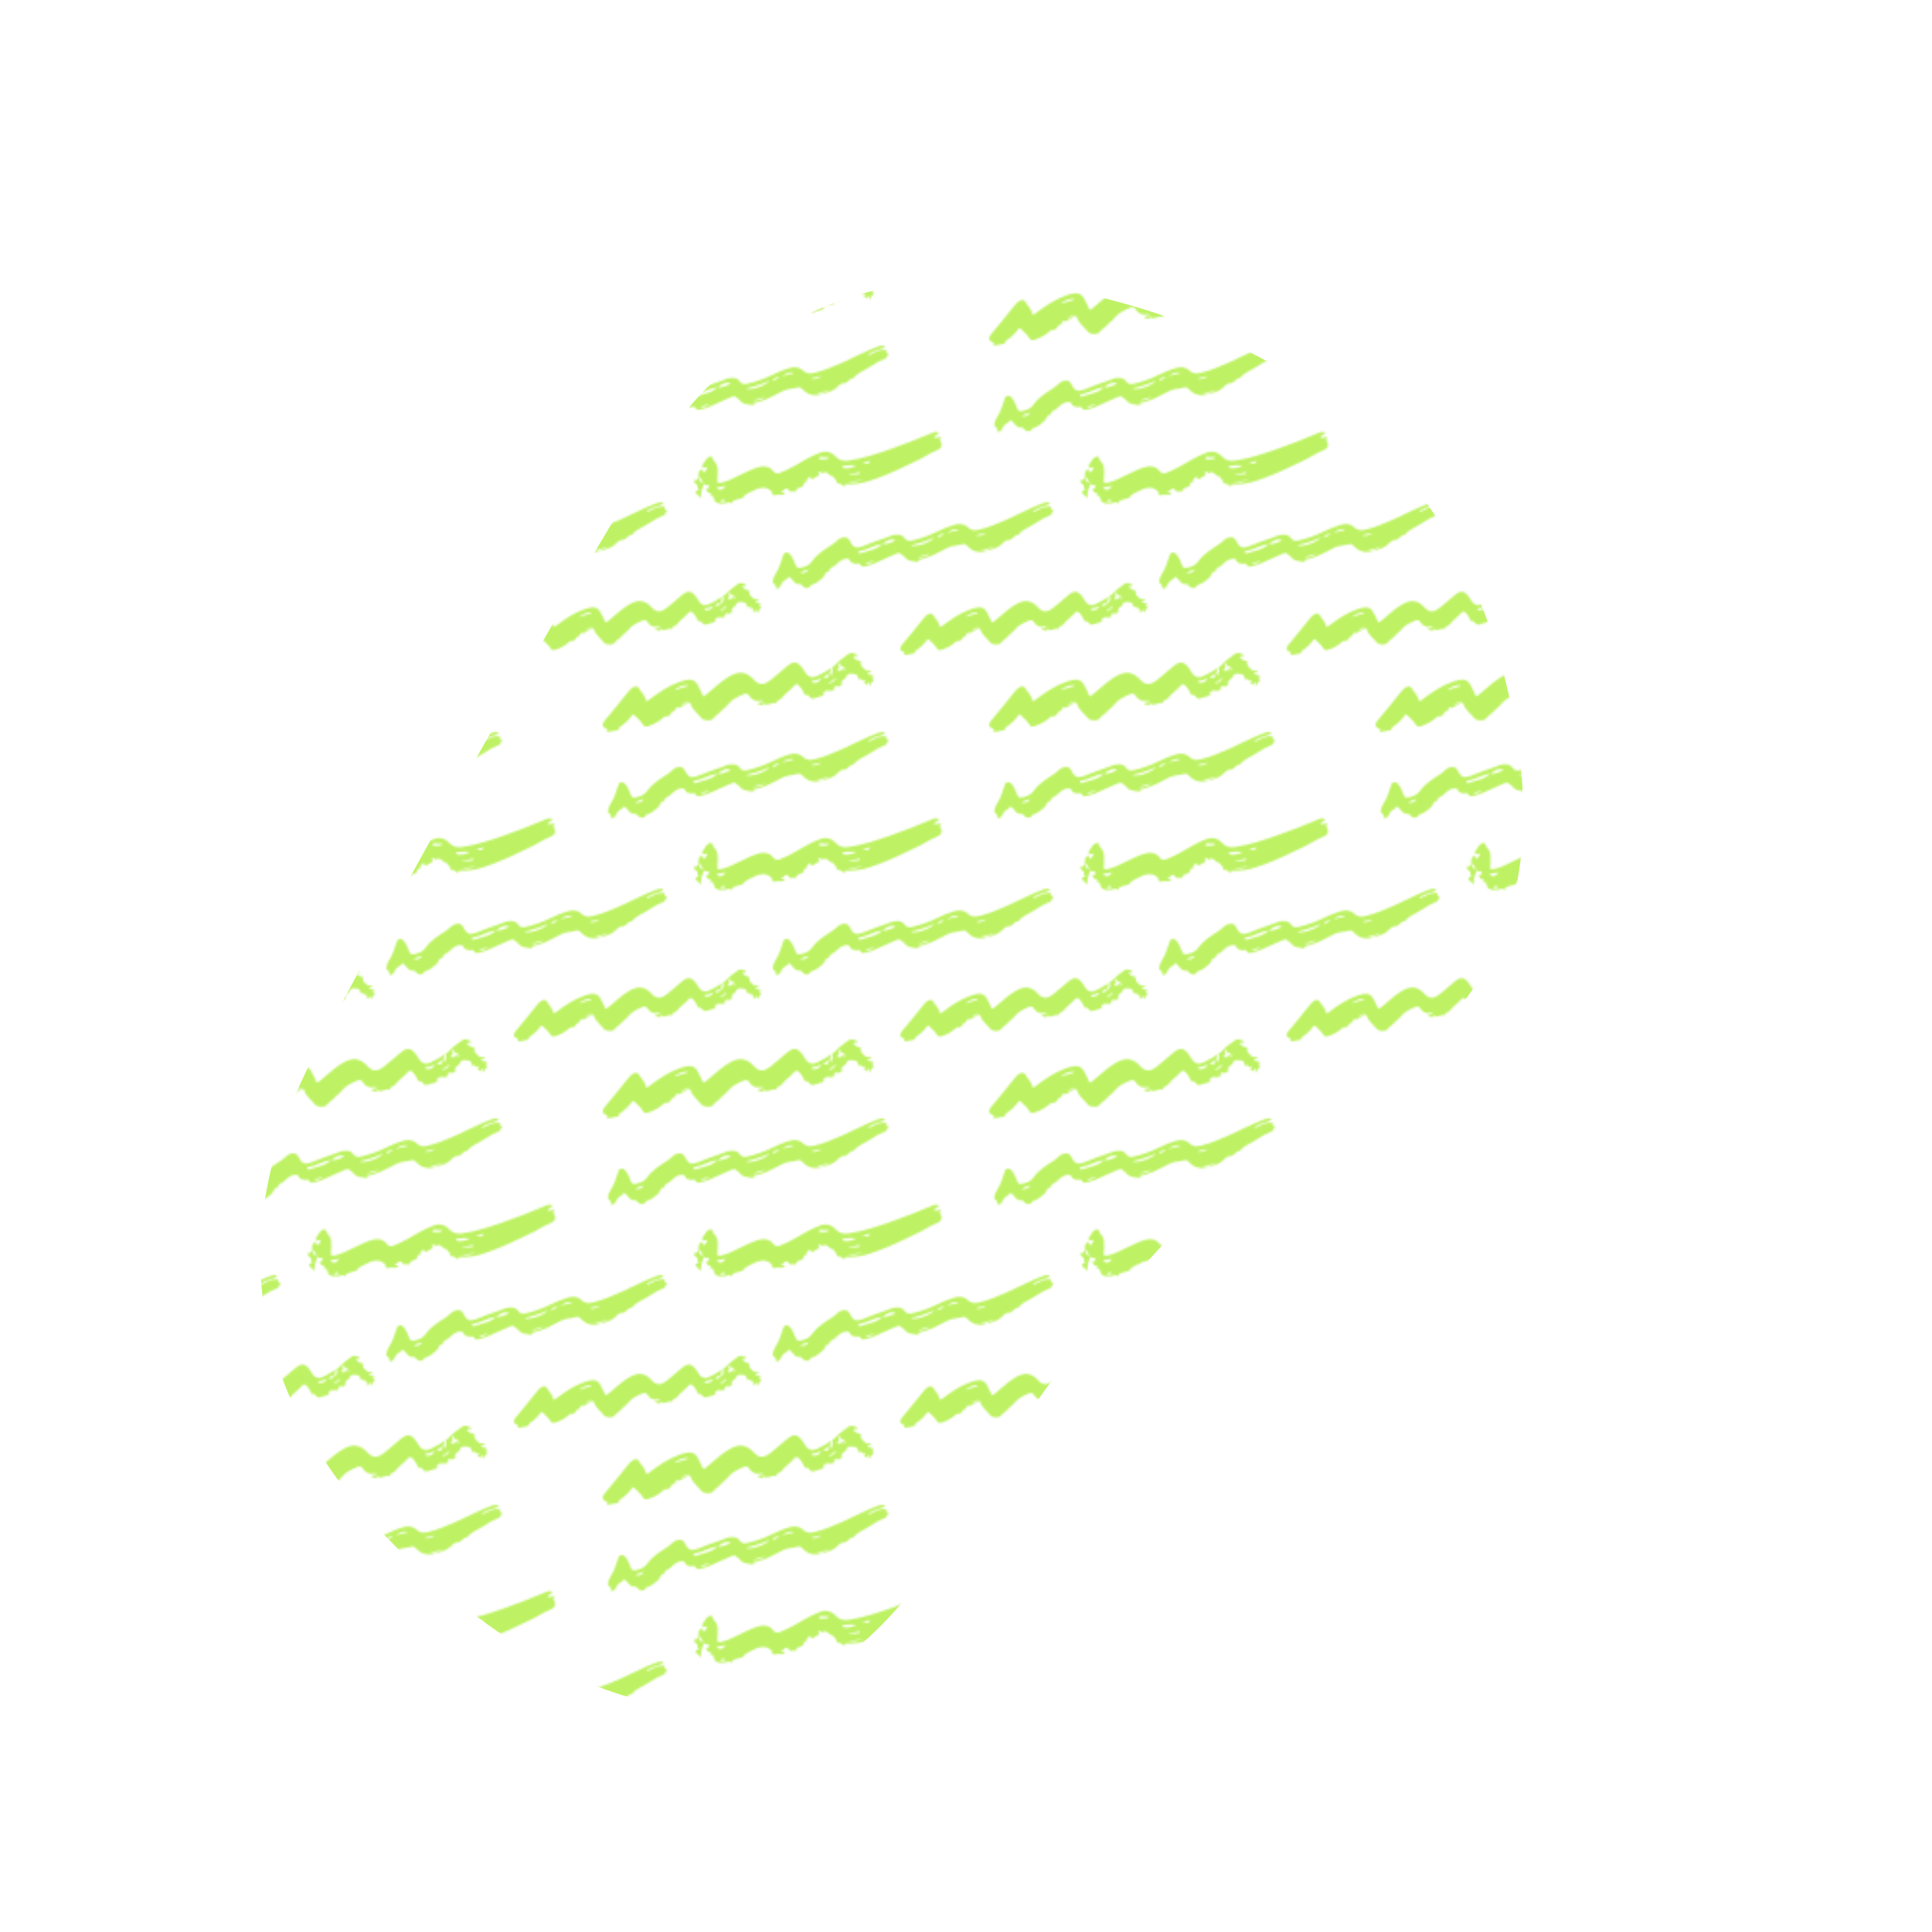   <svg    width="1000"    height="1000"    viewBox="0 0 1000 1000"    xmlns="http://www.w3.org/2000/svg"  >    <defs>                                    <pattern        id="pattern4"        patternUnits="userSpaceOnUse"        width="200"        height="200"        viewBox="0 0 100 100"        fill="#bef264"      >      <svg width="100" height="100" viewBox="0 0 100 100" fill="none" xmlns="http://www.w3.org/2000/svg"><g clip-path="url(#clip-scribble-wave)"><path fill-rule="evenodd" clip-rule="evenodd" d="M-23.856 82.667C-23.125 82.256 -22.394 81.845 -21.663 81.434C-22.54 81.569 -23.251 82.005 -23.856 82.667ZM16.282 75.431C15.708 75.898 15.258 76.264 14.807 76.629C14.735 76.689 14.437 76.494 14.598 76.802C14.639 76.88 14.88 76.953 14.895 76.932C15.268 76.414 16.168 76.428 16.282 75.431ZM13.137 75.545C13.732 75.311 14.665 75.73 14.394 74.485C13.922 74.738 13.356 74.809 13.137 75.545ZM12.601 75.552C11.8 75.764 11.225 76.118 10.557 76.14C10.356 76.146 10.06 76.186 10.103 76.458C10.137 76.676 10.409 76.688 10.631 76.702C11.462 76.759 12.057 76.391 12.601 75.552ZM-22.016 77.552C-22.042 77.473 -22.067 77.394 -22.092 77.315C-23.398 77.291 -24.528 77.814 -25.563 78.634C-24.381 78.273 -23.199 77.913 -22.016 77.552ZM18.442 73.748C18.762 73.276 18.912 72.998 18.32 72.632C18.008 72.439 17.395 72.393 17.411 71.763C17.414 71.656 17.196 71.731 17.105 71.802C17.035 71.856 16.827 71.843 16.965 72.037C17.415 72.673 17.066 73.103 16.526 73.517C16.968 73.411 17.36 73.974 17.795 73.423C17.912 73.275 17.691 72.824 18.102 72.963C18.4 73.064 18.471 73.361 18.442 73.748ZM15.161 74.94C15.093 74.16 15.898 73.713 15.341 72.98C15.114 72.68 15.676 72.555 15.867 72.352C16.988 71.161 18.263 70.133 19.603 69.216C20.17 68.829 20.953 69.023 21.605 69.32C21.757 69.39 21.933 69.538 21.849 69.761C21.741 70.052 21.544 69.8 21.389 69.813C21.175 69.831 20.956 69.823 20.773 70.056C21.261 70.471 21.669 70.961 22.409 71.001C22.931 71.029 22.782 71.623 22.799 71.872C22.837 72.466 23.236 72.651 23.578 72.981C23.907 73.298 24.055 73.723 24.674 73.493C24.905 73.406 25.332 73.565 25.482 73.939C25.172 74.237 24.913 73.929 24.635 73.85C24.472 74.665 25.084 74.591 25.511 74.722C25.731 74.789 26.038 74.746 26.074 75.086C26.113 75.463 25.649 75.244 25.546 75.549C26.216 75.731 26.451 76.121 25.718 76.464C25.218 76.698 25.648 77.269 25.124 77.418C25.143 77.085 24.928 76.817 24.766 76.513C24.317 76.719 24.786 77.045 24.666 77.299C24.196 77.331 24.072 76.656 23.516 76.931C23.657 76.537 24.592 76.148 23.443 76.128C23.069 76.121 22.858 75.408 22.312 75.854C22.171 75.968 22.131 75.645 22.128 75.551C22.103 74.796 21.513 74.414 20.979 74.422C20.334 74.432 19.411 74.05 19.064 75.118C18.979 75.38 18.676 75.584 18.446 75.784C18.102 76.082 17.66 76.22 17.838 76.908C17.925 77.244 17.527 77.831 16.859 77.645C16.201 77.462 15.793 77.711 15.833 78.402C15.858 78.832 15.667 78.608 15.481 78.692C14.76 79.017 13.844 78.301 13.237 79.2C12.938 79.642 12.716 79.852 13.499 79.889C12.558 80.17 11.611 80.431 10.678 80.738C10.084 80.934 9.702 80.66 9.382 80.238C9.226 80.032 9.218 79.796 8.799 79.881C8.389 79.965 8.047 79.546 7.941 79.179C7.752 78.522 7.278 78.093 6.903 77.577C6.459 76.962 5.914 77 5.524 77.48C4.561 78.67 3.194 79.443 2.301 80.685C1.929 81.202 0.976 81.089 0.961 81.962C0.724 81.947 0.479 81.882 0.255 81.926C-0.255 82.027 -0.756 82.172 -1.255 82.318C-1.71 82.451 -2.072 82.452 -2.123 81.722C-2.24 82.591 -2.661 82.596 -3.262 82.389C-3.48 82.314 -3.828 82.398 -3.811 82.103C-3.802 81.958 -3.536 81.583 -3.188 81.748C-2.917 81.877 -2.666 81.936 -2.679 81.552C-2.694 81.125 -3.097 81.348 -3.256 81.372C-4.549 81.568 -5.488 81.122 -6.15 79.986C-6.426 79.511 -6.974 79.433 -7.43 79.622C-8.935 80.244 -10.526 80.953 -11.481 82.206C-12.107 83.027 -12.948 83.495 -13.576 84.241C-14.125 84.892 -14.953 85.236 -15.467 86C-15.915 86.665 -17.925 86.579 -18.451 85.882C-19.396 84.63 -20.823 83.74 -21.301 82.134C-21.433 81.692 -21.728 81.782 -22.027 81.955C-22.558 82.263 -23.085 82.578 -23.62 82.88C-23.896 83.037 -24.114 83.305 -24.528 83.103C-24.946 82.9 -25.085 83.362 -25.282 83.6C-25.387 83.728 -25.28 84.104 -25.437 84.083C-26.347 83.959 -26.29 84.933 -26.812 85.238C-27.157 85.439 -27.14 85.438 -27.741 85.4C-27.917 85.39 -28.128 85.567 -28.285 85.701C-29.477 86.73 -30.787 87.504 -32.325 87.949C-32.992 88.142 -33.37 87.968 -33.629 87.494C-34.155 86.536 -35.054 85.946 -35.756 85.165C-36 84.893 -36.191 84.811 -36.458 85.18C-37.327 86.375 -38.38 87.38 -39.635 88.178C-39.897 88.344 -39.796 88.884 -40.156 88.971C-40.968 89.166 -41.795 89.304 -42.621 89.429C-42.835 89.462 -42.946 89.292 -42.837 89.059C-42.721 88.812 -42.787 88.657 -43.061 88.577C-44.07 88.284 -44.296 87.459 -43.591 86.596C-42.567 85.341 -41.521 84.103 -40.495 82.85C-39.471 81.6 -38.45 80.347 -37.45 79.078C-37.103 78.638 -36.739 78.214 -36.267 77.926C-35.734 77.603 -34.987 77.477 -34.692 78.038C-34.161 79.05 -33.162 79.771 -32.917 80.938C-32.765 81.667 -32.468 81.436 -32.069 81.134C-29.587 79.259 -27.044 77.484 -24.067 76.454C-24.009 76.434 -23.953 76.406 -23.895 76.387C-20.366 75.257 -19.939 76.069 -18.565 78.955C-17.894 80.364 -18.26 80.553 -16.756 79.357C-15.216 78.133 -13.829 76.718 -12.167 75.647C-10.823 74.781 -9.484 73.893 -7.743 74.16C-6.463 74.357 -5.57 75.178 -4.762 76.049C-3.423 77.492 -2.088 77.169 -0.69 76.087C0.828 74.912 2.24 73.6 3.724 72.379C5.449 70.957 6.474 71.153 7.845 73.131C8.141 73.559 8.367 74.042 8.696 74.442C9.471 75.384 10.421 75.502 11.485 74.927C12.489 74.384 13.552 73.952 14.483 73.274C14.624 73.171 14.777 72.853 15.002 73.153C15.153 73.354 15.016 73.566 14.908 73.752C14.615 74.259 14.612 74.257 15.161 74.94Z" fill="#bef264"/><path fill-rule="evenodd" clip-rule="evenodd" d="M10.178 97.872C10.192 97.961 10.207 98.049 10.222 98.137C11.074 98.145 11.866 97.923 12.569 97.364C11.772 97.534 10.975 97.703 10.178 97.872ZM-16.35 104.607C-17.198 104.726 -18.047 104.905 -18.791 105.414C-17.909 105.394 -17.103 105.124 -16.35 104.607ZM-5.141 103.634C-4.153 103.804 -2.801 103.381 -2.001 102.748C-3.077 103.052 -4.109 103.343 -5.141 103.634ZM-0.003 98.664C0.535 98.228 1.332 98.129 1.724 97.473C1.118 97.823 0.131 97.595 -0.003 98.664ZM-35.587 107.692C-34.583 107.822 -33.92 107.703 -33.395 106.798C-34.177 107.105 -34.86 107.138 -35.587 107.692ZM5.442 96.607C4.861 96.054 3.189 96.528 2.565 97.43C3.43 96.88 4.457 96.903 5.442 96.607ZM-0.845 98.52C-2.782 99.41 -4.77 100.088 -6.921 100.534C-5.85 101.194 -1.76 99.816 -0.845 98.52ZM-14.208 100.298C-16.328 100.327 -18.048 101.756 -20.112 101.989C-20.331 102.014 -20.568 102.192 -20.503 102.418C-20.421 102.702 -20.117 102.673 -19.878 102.609C-18.866 102.339 -17.88 101.939 -16.877 101.699C-15.823 101.447 -15.075 100.813 -14.229 100.276C-13.032 100.317 -12.005 99.774 -10.894 99.375C-11.651 98.694 -13.163 99.146 -14.208 100.298ZM12.457 102.057C10.626 102.582 9.044 102.197 7.737 100.779C7.412 100.427 6.998 100.114 6.522 100.268C5.285 100.667 3.957 100.562 2.735 101.132C0.858 102.009 -0.896 103.154 -2.892 103.775C-3.648 104.01 -4.408 104.229 -5.181 104.459C-5.254 104.853 -4.776 104.57 -4.704 104.815C-4.796 104.851 -4.889 104.924 -4.964 104.909C-6.233 104.651 -7.682 104.771 -8.555 103.587C-8.883 103.142 -9.399 103.031 -9.73 102.613C-9.846 102.466 -10.498 102.644 -10.851 102.797C-12.838 103.663 -14.796 104.593 -16.791 105.441C-17.484 105.735 -18.248 105.87 -18.987 106.047C-19.302 106.122 -19.564 106.139 -19.847 105.773C-20.063 105.494 -20.488 104.9 -21.04 105.486C-21.432 105.024 -22.226 105.48 -22.561 104.696C-22.941 103.807 -23.652 103.954 -24.526 104.265C-25.734 104.695 -26.299 105.896 -27.452 106.31C-27.689 106.395 -27.825 106.613 -27.921 106.853C-27.989 107.022 -28.09 107.301 -28.196 107.311C-29.204 107.405 -29.116 108.464 -29.672 108.937C-30.558 109.691 -31.424 110.483 -32.593 110.796C-32.957 110.893 -32.945 110.905 -33.136 111.38C-33.169 111.463 -33.327 111.513 -33.437 111.543C-34.193 111.746 -34.517 111.564 -35.329 110.71C-35.484 110.546 -35.894 110.629 -36.186 110.59C-37.196 110.454 -37.442 109.382 -38.204 108.939C-38.344 108.857 -38.54 108.546 -38.614 108.749C-38.923 109.602 -40.066 109.575 -40.325 110.465C-40.407 110.747 -40.628 110.995 -40.81 111.239C-41.011 111.507 -41.256 111.836 -41.598 111.781C-41.888 111.734 -41.916 111.345 -41.912 111.077C-41.904 110.537 -42.706 110.641 -42.655 109.953C-42.596 109.166 -42.32 108.479 -41.928 107.897C-40.962 106.465 -40.543 104.832 -39.998 103.244C-39.842 102.788 -39.7 102.468 -39.161 102.441C-38.656 102.416 -38.415 102.61 -38.079 103.033C-37.419 103.864 -37.073 104.803 -36.716 105.755C-36.517 106.285 -36.134 106.483 -35.634 106.392C-34.439 106.174 -33.305 105.833 -32.552 104.749C-31.169 102.757 -29.125 101.564 -27.152 100.272C-26.686 99.967 -26.265 99.53 -25.824 99.153C-25.317 98.718 -24.717 98.512 -24.068 98.497C-23.381 98.481 -22.989 98.865 -22.681 99.493C-21.841 101.211 -21.082 101.456 -19.282 100.766C-17.352 100.026 -15.442 99.216 -13.469 98.618C-12.557 98.342 -11.714 97.825 -10.701 97.808C-9.844 97.793 -9.075 97.903 -8.599 98.648C-8.084 99.455 -7.39 99.496 -6.59 99.314C-4.425 98.823 -2.341 98.099 -0.347 97.125C1.172 96.383 2.722 95.706 4.344 95.242C5.562 94.892 6.815 94.917 7.804 95.892C8.629 96.707 9.56 96.771 10.617 96.53C13.273 95.925 15.745 94.825 18.219 93.737C21.108 92.468 23.878 90.939 26.84 89.831C27.542 89.568 28.239 89.239 29.044 89.578C28.77 90.187 28.231 90.214 27.782 90.338C26.805 90.609 25.878 90.988 24.997 91.482C24.885 91.545 24.663 91.639 24.781 91.815C24.911 92.01 25.023 91.839 25.192 91.766C26.339 91.267 27.388 90.464 28.732 90.533C29.065 90.551 29.55 90.354 29.342 91.048C29.267 91.297 29.582 91.256 29.712 91.353C29.839 91.447 30.038 91.615 29.94 91.689C29.559 91.975 29.573 92.608 29.208 92.757C27.763 93.347 26.372 94.095 25.122 94.961C23.723 95.93 21.968 96.403 20.908 97.858C19.783 97.79 19.48 99.243 18.269 99.204C17.483 99.178 16.916 100.046 16.311 100.524C15.133 101.452 13.8 101.74 12.44 102.061C13.101 101.432 14.086 101.474 14.785 100.915C13.684 101.335 12.524 101.515 11.381 101.842C11.721 102.183 12.185 101.566 12.457 102.057Z" fill="#bef264"/><path fill-rule="evenodd" clip-rule="evenodd" d="M10.178 -2.128C10.192 -2.039 10.207 -1.951 10.222 -1.863C11.074 -1.855 11.866 -2.077 12.569 -2.636C11.772 -2.466 10.975 -2.297 10.178 -2.128ZM-16.35 4.607C-17.198 4.726 -18.047 4.905 -18.791 5.414C-17.909 5.394 -17.103 5.124 -16.35 4.607ZM-5.141 3.634C-4.153 3.804 -2.801 3.381 -2.001 2.748C-3.077 3.052 -4.109 3.343 -5.141 3.634ZM-0.003 -1.336C0.535 -1.771 1.332 -1.871 1.724 -2.527C1.118 -2.177 0.131 -2.405 -0.003 -1.336ZM-35.587 7.692C-34.583 7.822 -33.92 7.703 -33.395 6.798C-34.177 7.105 -34.86 7.138 -35.587 7.692ZM5.442 -3.393C4.861 -3.946 3.189 -3.472 2.565 -2.57C3.43 -3.12 4.457 -3.096 5.442 -3.393ZM-0.845 -1.48C-2.782 -0.59 -4.77 0.088 -6.921 0.534C-5.85 1.194 -1.76 -0.184 -0.845 -1.48ZM-14.208 0.298C-16.328 0.327 -18.048 1.756 -20.112 1.989C-20.331 2.014 -20.568 2.192 -20.503 2.418C-20.421 2.702 -20.117 2.673 -19.878 2.608C-18.866 2.339 -17.88 1.939 -16.877 1.699C-15.823 1.447 -15.075 0.813 -14.229 0.276C-13.032 0.317 -12.005 -0.226 -10.894 -0.625C-11.651 -1.306 -13.163 -0.854 -14.208 0.298ZM12.457 2.057C10.626 2.582 9.044 2.197 7.737 0.779C7.412 0.427 6.998 0.114 6.522 0.268C5.285 0.667 3.957 0.562 2.735 1.132C0.858 2.009 -0.896 3.154 -2.892 3.775C-3.648 4.01 -4.408 4.229 -5.181 4.459C-5.254 4.853 -4.776 4.57 -4.704 4.815C-4.796 4.851 -4.889 4.924 -4.964 4.909C-6.233 4.651 -7.682 4.771 -8.555 3.587C-8.883 3.142 -9.399 3.031 -9.73 2.613C-9.846 2.466 -10.498 2.644 -10.851 2.797C-12.838 3.663 -14.796 4.593 -16.791 5.441C-17.484 5.735 -18.248 5.87 -18.987 6.047C-19.302 6.122 -19.564 6.139 -19.847 5.773C-20.063 5.494 -20.488 4.9 -21.04 5.486C-21.432 5.024 -22.226 5.48 -22.561 4.696C-22.941 3.807 -23.652 3.954 -24.526 4.265C-25.734 4.695 -26.299 5.896 -27.452 6.31C-27.689 6.395 -27.825 6.613 -27.921 6.853C-27.989 7.022 -28.09 7.301 -28.196 7.311C-29.204 7.405 -29.116 8.464 -29.672 8.937C-30.558 9.691 -31.424 10.483 -32.593 10.796C-32.957 10.893 -32.945 10.905 -33.136 11.38C-33.169 11.463 -33.327 11.513 -33.437 11.543C-34.193 11.746 -34.517 11.564 -35.329 10.71C-35.484 10.546 -35.894 10.629 -36.186 10.59C-37.196 10.454 -37.442 9.382 -38.204 8.939C-38.344 8.857 -38.54 8.546 -38.614 8.749C-38.923 9.602 -40.066 9.575 -40.325 10.464C-40.407 10.747 -40.628 10.995 -40.81 11.239C-41.011 11.507 -41.256 11.835 -41.598 11.781C-41.888 11.734 -41.916 11.345 -41.912 11.076C-41.904 10.537 -42.706 10.641 -42.655 9.953C-42.596 9.166 -42.32 8.479 -41.928 7.897C-40.962 6.465 -40.543 4.832 -39.998 3.244C-39.842 2.788 -39.7 2.468 -39.161 2.441C-38.656 2.416 -38.415 2.61 -38.079 3.033C-37.419 3.864 -37.073 4.803 -36.716 5.755C-36.517 6.285 -36.134 6.483 -35.634 6.392C-34.439 6.174 -33.305 5.833 -32.552 4.749C-31.169 2.757 -29.125 1.564 -27.152 0.272C-26.686 -0.033 -26.265 -0.47 -25.824 -0.847C-25.317 -1.282 -24.717 -1.488 -24.068 -1.503C-23.381 -1.518 -22.989 -1.135 -22.681 -0.507C-21.841 1.211 -21.082 1.456 -19.282 0.766C-17.352 0.026 -15.442 -0.784 -13.469 -1.382C-12.557 -1.658 -11.714 -2.175 -10.701 -2.192C-9.844 -2.207 -9.075 -2.097 -8.599 -1.352C-8.084 -0.545 -7.39 -0.504 -6.59 -0.686C-4.425 -1.177 -2.341 -1.902 -0.347 -2.875C1.172 -3.617 2.722 -4.294 4.344 -4.758C5.562 -5.108 6.815 -5.083 7.804 -4.108C8.629 -3.293 9.56 -3.229 10.617 -3.47C13.273 -4.075 15.745 -5.175 18.219 -6.263C21.108 -7.532 23.878 -9.061 26.84 -10.169C27.542 -10.432 28.239 -10.761 29.044 -10.422C28.77 -9.813 28.231 -9.786 27.782 -9.662C26.805 -9.391 25.878 -9.012 24.997 -8.518C24.885 -8.455 24.663 -8.361 24.781 -8.185C24.911 -7.99 25.023 -8.161 25.192 -8.234C26.339 -8.733 27.388 -9.536 28.732 -9.467C29.065 -9.449 29.55 -9.646 29.342 -8.952C29.267 -8.703 29.582 -8.744 29.712 -8.647C29.839 -8.553 30.038 -8.385 29.94 -8.311C29.559 -8.025 29.573 -7.392 29.208 -7.243C27.763 -6.653 26.372 -5.905 25.122 -5.039C23.723 -4.07 21.968 -3.597 20.908 -2.142C19.783 -2.21 19.48 -0.757 18.269 -0.796C17.483 -0.822 16.916 0.046 16.311 0.523C15.133 1.452 13.8 1.74 12.44 2.061C13.101 1.432 14.086 1.474 14.785 0.915C13.684 1.335 12.524 1.515 11.381 1.842C11.721 2.183 12.185 1.566 12.457 2.057Z" fill="#bef264"/><path fill-rule="evenodd" clip-rule="evenodd" d="M-12.212 29.717C-12.865 29.056 -12.865 29.056 -13.643 29.88C-13.13 29.822 -12.706 29.773 -12.212 29.717ZM-18.601 23.581C-18.874 23.828 -19.135 24.002 -18.983 24.354C-18.829 24.71 -18.517 24.865 -17.869 24.914C-18.506 24.55 -18.405 24.054 -18.601 23.581ZM25.215 19.341C24.408 19.349 23.729 19.722 23.02 20C23.729 19.71 24.697 20.497 25.215 19.341ZM19.673 22.854C19.68 22.903 19.687 22.951 19.693 22.999C20.599 22.885 21.506 22.774 22.41 22.65C22.466 22.642 22.557 22.522 22.548 22.469C22.516 22.297 22.361 22.202 22.21 22.236C21.362 22.43 20.519 22.646 19.673 22.854ZM23.316 24.16C22.044 24.439 20.74 24.531 19.457 24.752C20.819 25 22.066 24.571 23.316 24.16ZM-12.148 25.8C-12.714 25.873 -13.284 25.927 -13.843 26.033C-13.995 26.062 -14.304 25.802 -14.315 26.222C-14.323 26.532 -14.134 26.606 -13.877 26.692C-13.058 26.967 -12.658 26.306 -12.148 25.8ZM11.809 18.551C12.496 19.181 13.306 18.774 14.07 18.78C14.248 18.781 14.339 18.653 14.35 18.486C14.359 18.354 14.268 18.206 14.151 18.254C13.39 18.567 12.509 17.862 11.809 18.551ZM21.56 20.463C21.296 20.388 18.517 20.445 18.26 20.528C18.142 20.566 17.999 20.602 18.036 20.756C18.061 20.863 18.134 20.993 18.225 21.045C18.869 21.414 20.935 21.045 21.56 20.463ZM2.052 27.428C2.421 27.601 2.883 27.291 3.188 27.76C2.724 28.079 2.222 28.133 1.712 28.062C1.435 28.023 1.179 27.981 0.904 28.075C0.25 28.296 -0.243 28.299 -0.246 27.368C-0.248 26.942 -1.8 26.141 -2.303 26.236C-2.93 26.354 -3.71 26.323 -4.16 26.576C-5.366 27.256 -6.844 27.543 -7.724 28.75C-7.894 28.984 -8.141 28.951 -8.36 29.036C-9.168 29.351 -10.184 29.223 -10.682 30.228C-10.877 30.621 -10.966 29.821 -11.388 30.023C-11.863 30.251 -12.457 30.253 -13.005 30.301C-14.344 30.416 -15.093 30.066 -15.328 28.802C-15.48 27.979 -15.811 28.281 -16.243 28.39C-16.077 27.988 -15.688 27.595 -16.479 27.537C-16.996 27.5 -17.016 26.909 -17.269 26.59C-17.446 26.365 -17.077 26.477 -16.946 26.427C-16.717 26.342 -16.451 26.247 -16.402 25.939C-16.686 25.904 -16.593 25.322 -17.079 25.517C-17.384 25.639 -17.716 25.457 -18.034 25.214C-17.762 25.938 -18.363 26.404 -18.428 27.029C-18.477 27.494 -18.669 27.963 -18.538 28.442C-18.448 28.769 -18.697 28.922 -18.798 28.74C-19.098 28.2 -19.854 28.093 -19.969 27.398C-20.015 27.126 -19.864 27.085 -19.709 27.005C-19.551 26.923 -19.087 27.068 -19.255 26.804C-19.583 26.293 -19.436 25.782 -19.502 25.275C-20.12 25.855 -19.961 24.868 -20.321 24.84C-20.406 24.833 -20.498 24.225 -20.103 24.228C-19.081 24.236 -19.175 23.43 -19.229 22.908C-19.312 22.092 -18.903 21.709 -18.326 21.34C-17.988 21.516 -18.469 22.143 -17.867 22.18C-17.38 22.211 -17.434 21.73 -17.216 21.506C-17.099 21.385 -16.931 21.226 -17.074 21.026C-17.215 20.83 -17.426 20.954 -17.582 20.997C-18.415 21.23 -18.343 20.432 -18.179 20.251C-17.653 19.672 -17.424 18.869 -16.763 18.41C-16.061 17.923 -15.579 18.121 -15.428 18.946C-15.412 19.031 -15.363 19.125 -15.3 19.184C-13.948 20.479 -14.226 22.14 -14.316 23.734C-14.392 25.095 -14.344 25.152 -12.994 24.825C-11.422 24.444 -10.025 23.659 -8.586 22.976C-6.929 22.19 -5.303 21.33 -3.521 20.855C-2.107 20.479 -0.822 20.706 0.123 21.934C0.617 22.575 1.153 22.647 1.891 22.358C4.349 21.395 6.589 20.023 8.859 18.711C9.976 18.066 11.17 17.569 12.355 17.128C13.742 16.613 15.185 16.962 16.213 18.096C17.171 19.153 18.259 19.4 19.602 19.206C23.362 18.662 26.936 17.447 30.501 16.21C34.18 14.933 37.794 13.487 41.381 11.971C41.577 11.888 41.789 11.818 42 11.8C42.338 11.771 42.772 11.759 42.881 12.116C42.967 12.4 42.525 12.469 42.326 12.641C42.135 12.806 41.658 12.803 41.805 13.154C41.96 13.526 42.336 13.226 42.62 13.213C43.006 13.196 43.898 12.695 43.242 13.802C43.21 13.855 43.237 13.979 43.281 14.037C44.108 15.126 43.684 16.076 42.344 16.604C41.415 16.971 40.493 17.447 39.641 17.964C37.973 18.976 36.179 19.714 34.444 20.568C31.412 22.061 28.299 23.392 25.08 24.45C23.201 25.068 21.276 25.405 19.293 25.343C18.976 25.333 18.68 25.329 18.417 25.57C18.657 25.817 18.953 25.931 19.275 25.994C18.752 25.894 18.188 25.915 17.81 25.41C17.652 25.198 17.421 25.218 17.175 25.178C16.844 25.124 16.248 25.081 16.563 24.419C16.586 24.369 16.584 24.307 16.593 24.25C15.829 24.447 16.094 23.507 15.647 23.388C15.078 23.238 14.631 22.934 14.231 22.515C13.932 22.202 13.508 22.214 13.127 22.273C12.793 22.324 12.374 22.837 12.308 22.023C12.306 22.009 12.078 21.981 11.975 22.016C11.786 22.08 11.784 22.27 11.859 22.399C12.072 22.769 12.002 23.117 11.629 23.221C11.036 23.387 10.676 24.03 10.019 23.985C9.677 23.961 9.855 23.505 9.576 23.307C9.363 23.786 8.537 23.867 8.83 24.64C8.841 24.668 8.755 24.776 8.72 24.773C8.125 24.718 8.056 25.024 7.915 25.557C7.764 26.124 6.981 26.153 6.453 26.377C6.37 26.411 6.226 26.46 6.224 26.505C6.185 27.747 5.154 26.935 4.665 27.25C4.516 27.346 4.385 27.18 4.266 26.998C3.79 26.262 3.368 26.256 2.833 26.864C2.632 27.094 2.329 27.234 2.052 27.428Z" fill="#bef264"/><path fill-rule="evenodd" clip-rule="evenodd" d="M76.144 82.667C76.875 82.256 77.606 81.845 78.337 81.434C77.46 81.569 76.749 82.005 76.144 82.667ZM116.282 75.431C115.708 75.898 115.259 76.264 114.807 76.629C114.735 76.689 114.437 76.494 114.598 76.802C114.639 76.88 114.88 76.953 114.895 76.932C115.268 76.414 116.168 76.428 116.282 75.431ZM113.137 75.545C113.732 75.311 114.665 75.73 114.394 74.485C113.922 74.738 113.356 74.809 113.137 75.545ZM112.601 75.552C111.8 75.764 111.225 76.118 110.557 76.14C110.356 76.146 110.06 76.186 110.103 76.458C110.137 76.676 110.409 76.688 110.631 76.702C111.462 76.759 112.057 76.391 112.601 75.552ZM77.984 77.552C77.958 77.473 77.933 77.394 77.908 77.315C76.602 77.291 75.472 77.814 74.437 78.634C75.619 78.273 76.801 77.913 77.984 77.552ZM118.442 73.748C118.762 73.276 118.912 72.998 118.32 72.632C118.008 72.439 117.395 72.393 117.411 71.763C117.414 71.656 117.196 71.731 117.105 71.802C117.035 71.856 116.827 71.843 116.965 72.037C117.415 72.673 117.066 73.103 116.526 73.517C116.968 73.411 117.36 73.974 117.795 73.423C117.912 73.275 117.691 72.824 118.102 72.963C118.4 73.064 118.471 73.361 118.442 73.748ZM115.161 74.94C115.093 74.16 115.898 73.713 115.341 72.98C115.114 72.68 115.676 72.555 115.867 72.352C116.988 71.161 118.263 70.133 119.603 69.216C120.17 68.829 120.953 69.023 121.605 69.32C121.757 69.39 121.933 69.538 121.85 69.761C121.741 70.052 121.544 69.8 121.389 69.813C121.175 69.831 120.956 69.823 120.773 70.056C121.261 70.471 121.669 70.961 122.409 71.001C122.931 71.029 122.782 71.623 122.799 71.872C122.837 72.466 123.236 72.651 123.579 72.981C123.907 73.298 124.055 73.723 124.674 73.493C124.905 73.406 125.332 73.565 125.482 73.939C125.172 74.237 124.913 73.929 124.635 73.85C124.472 74.665 125.084 74.591 125.51 74.722C125.731 74.789 126.038 74.746 126.074 75.086C126.113 75.463 125.649 75.244 125.546 75.549C126.216 75.731 126.451 76.121 125.718 76.464C125.217 76.698 125.648 77.269 125.124 77.418C125.143 77.085 124.928 76.817 124.766 76.513C124.317 76.719 124.786 77.045 124.666 77.299C124.196 77.331 124.072 76.656 123.516 76.931C123.657 76.537 124.592 76.148 123.443 76.128C123.069 76.121 122.858 75.408 122.312 75.854C122.171 75.968 122.131 75.645 122.128 75.551C122.103 74.796 121.513 74.414 120.979 74.422C120.334 74.432 119.411 74.05 119.064 75.118C118.979 75.38 118.676 75.584 118.446 75.784C118.103 76.082 117.661 76.22 117.838 76.908C117.925 77.244 117.527 77.831 116.859 77.645C116.201 77.462 115.793 77.711 115.833 78.402C115.858 78.832 115.667 78.608 115.481 78.692C114.76 79.017 113.843 78.301 113.237 79.2C112.938 79.642 112.716 79.852 113.499 79.889C112.558 80.17 111.61 80.431 110.678 80.738C110.084 80.934 109.702 80.66 109.382 80.238C109.226 80.032 109.218 79.796 108.799 79.881C108.389 79.965 108.047 79.546 107.941 79.179C107.752 78.522 107.278 78.093 106.903 77.577C106.459 76.962 105.914 77 105.524 77.48C104.561 78.67 103.194 79.443 102.301 80.685C101.929 81.202 100.976 81.089 100.961 81.962C100.724 81.947 100.479 81.882 100.255 81.926C99.745 82.027 99.244 82.172 98.745 82.318C98.29 82.451 97.928 82.452 97.877 81.722C97.76 82.591 97.339 82.596 96.738 82.389C96.52 82.314 96.172 82.398 96.189 82.103C96.198 81.958 96.464 81.583 96.812 81.748C97.083 81.877 97.335 81.936 97.321 81.552C97.306 81.125 96.903 81.348 96.744 81.372C95.451 81.568 94.512 81.122 93.85 79.986C93.574 79.511 93.026 79.433 92.57 79.622C91.065 80.244 89.474 80.953 88.519 82.206C87.893 83.027 87.052 83.495 86.424 84.241C85.875 84.892 85.047 85.236 84.533 86C84.085 86.665 82.075 86.579 81.549 85.882C80.604 84.63 79.177 83.74 78.699 82.134C78.567 81.692 78.272 81.782 77.973 81.955C77.442 82.263 76.915 82.578 76.38 82.88C76.104 83.037 75.886 83.305 75.472 83.103C75.054 82.9 74.915 83.362 74.718 83.6C74.613 83.728 74.72 84.104 74.563 84.083C73.653 83.959 73.71 84.933 73.188 85.238C72.843 85.439 72.861 85.438 72.259 85.4C72.083 85.39 71.872 85.567 71.715 85.701C70.522 86.73 69.213 87.504 67.675 87.949C67.007 88.142 66.63 87.968 66.371 87.494C65.845 86.536 64.946 85.946 64.244 85.165C64 84.893 63.809 84.811 63.542 85.18C62.673 86.375 61.62 87.38 60.365 88.178C60.103 88.344 60.204 88.884 59.844 88.971C59.032 89.166 58.205 89.304 57.379 89.429C57.165 89.462 57.054 89.292 57.163 89.059C57.279 88.812 57.213 88.657 56.939 88.577C55.93 88.284 55.704 87.459 56.409 86.596C57.433 85.341 58.479 84.103 59.505 82.85C60.529 81.6 61.55 80.347 62.55 79.078C62.897 78.638 63.261 78.214 63.733 77.926C64.266 77.603 65.013 77.477 65.308 78.038C65.839 79.05 66.838 79.771 67.083 80.938C67.235 81.667 67.531 81.436 67.931 81.134C70.413 79.259 72.956 77.484 75.933 76.454C75.991 76.434 76.047 76.406 76.105 76.387C79.634 75.257 80.061 76.069 81.435 78.955C82.106 80.364 81.74 80.553 83.245 79.357C84.784 78.133 86.171 76.718 87.833 75.647C89.177 74.781 90.516 73.893 92.257 74.16C93.537 74.357 94.43 75.178 95.238 76.049C96.577 77.492 97.912 77.169 99.31 76.087C100.828 74.912 102.24 73.6 103.724 72.379C105.449 70.957 106.474 71.153 107.845 73.131C108.141 73.559 108.367 74.042 108.696 74.442C109.471 75.384 110.421 75.502 111.484 74.927C112.489 74.384 113.552 73.952 114.483 73.274C114.624 73.171 114.777 72.853 115.002 73.153C115.153 73.354 115.016 73.566 114.908 73.752C114.615 74.259 114.612 74.257 115.161 74.94Z" fill="#bef264"/><path fill-rule="evenodd" clip-rule="evenodd" d="M110.178 97.872C110.192 97.961 110.207 98.049 110.222 98.137C111.074 98.145 111.866 97.923 112.569 97.364C111.772 97.534 110.975 97.703 110.178 97.872ZM83.65 104.607C82.802 104.726 81.954 104.905 81.209 105.414C82.091 105.394 82.897 105.124 83.65 104.607ZM94.859 103.634C95.847 103.804 97.199 103.381 97.999 102.748C96.923 103.052 95.891 103.343 94.859 103.634ZM99.997 98.664C100.535 98.228 101.332 98.129 101.724 97.473C101.118 97.823 100.131 97.595 99.997 98.664ZM64.413 107.692C65.417 107.822 66.08 107.703 66.605 106.798C65.823 107.105 65.14 107.138 64.413 107.692ZM105.442 96.607C104.861 96.054 103.189 96.528 102.565 97.43C103.43 96.88 104.457 96.903 105.442 96.607ZM99.155 98.52C97.218 99.41 95.23 100.088 93.079 100.534C94.15 101.194 98.24 99.816 99.155 98.52ZM85.792 100.298C83.672 100.327 81.952 101.756 79.888 101.989C79.669 102.014 79.432 102.192 79.497 102.418C79.579 102.702 79.883 102.673 80.123 102.609C81.135 102.339 82.12 101.939 83.123 101.699C84.177 101.447 84.925 100.813 85.771 100.276C86.968 100.317 87.995 99.774 89.106 99.375C88.349 98.694 86.837 99.146 85.792 100.298ZM112.457 102.057C110.626 102.582 109.044 102.197 107.737 100.779C107.412 100.427 106.998 100.114 106.522 100.268C105.285 100.667 103.957 100.562 102.735 101.132C100.858 102.009 99.104 103.154 97.108 103.775C96.352 104.01 95.592 104.229 94.82 104.459C94.746 104.853 95.224 104.57 95.296 104.815C95.204 104.851 95.111 104.924 95.036 104.909C93.767 104.651 92.318 104.771 91.445 103.587C91.117 103.142 90.601 103.031 90.27 102.613C90.154 102.466 89.502 102.644 89.149 102.797C87.162 103.663 85.204 104.593 83.209 105.441C82.516 105.735 81.752 105.87 81.013 106.047C80.698 106.122 80.436 106.139 80.153 105.773C79.937 105.494 79.512 104.9 78.96 105.486C78.568 105.024 77.774 105.48 77.439 104.696C77.059 103.807 76.348 103.954 75.474 104.265C74.266 104.695 73.701 105.896 72.548 106.31C72.311 106.395 72.175 106.613 72.079 106.853C72.011 107.022 71.91 107.301 71.804 107.311C70.796 107.405 70.884 108.464 70.328 108.937C69.442 109.691 68.576 110.483 67.407 110.796C67.043 110.893 67.055 110.905 66.864 111.38C66.831 111.463 66.673 111.513 66.563 111.543C65.807 111.746 65.484 111.564 64.671 110.71C64.516 110.546 64.106 110.629 63.814 110.59C62.804 110.454 62.558 109.382 61.796 108.939C61.656 108.857 61.46 108.546 61.386 108.749C61.077 109.602 59.934 109.575 59.675 110.465C59.593 110.747 59.372 110.995 59.19 111.239C58.989 111.507 58.744 111.836 58.402 111.781C58.112 111.734 58.084 111.345 58.088 111.077C58.096 110.537 57.294 110.641 57.345 109.953C57.404 109.166 57.68 108.479 58.072 107.897C59.038 106.465 59.457 104.832 60.002 103.244C60.158 102.788 60.3 102.468 60.839 102.441C61.344 102.416 61.585 102.61 61.921 103.033C62.581 103.864 62.927 104.803 63.284 105.755C63.483 106.285 63.866 106.483 64.366 106.392C65.561 106.174 66.695 105.833 67.448 104.749C68.832 102.757 70.876 101.564 72.848 100.272C73.314 99.967 73.735 99.53 74.176 99.153C74.683 98.718 75.283 98.512 75.932 98.497C76.619 98.481 77.011 98.865 77.319 99.493C78.159 101.211 78.918 101.456 80.718 100.766C82.648 100.026 84.558 99.216 86.531 98.618C87.443 98.342 88.286 97.825 89.299 97.808C90.156 97.793 90.925 97.903 91.401 98.648C91.916 99.455 92.61 99.496 93.41 99.314C95.575 98.823 97.659 98.099 99.653 97.125C101.172 96.383 102.722 95.706 104.344 95.242C105.562 94.892 106.815 94.917 107.804 95.892C108.629 96.707 109.56 96.771 110.617 96.53C113.273 95.925 115.745 94.825 118.219 93.737C121.108 92.468 123.878 90.939 126.84 89.831C127.542 89.568 128.239 89.239 129.044 89.578C128.77 90.187 128.231 90.214 127.782 90.338C126.805 90.609 125.878 90.988 124.997 91.482C124.885 91.545 124.663 91.639 124.781 91.815C124.911 92.01 125.023 91.839 125.192 91.766C126.339 91.267 127.388 90.464 128.732 90.533C129.065 90.551 129.551 90.354 129.342 91.048C129.267 91.297 129.582 91.256 129.712 91.353C129.839 91.447 130.038 91.615 129.94 91.689C129.559 91.975 129.574 92.608 129.208 92.757C127.763 93.347 126.373 94.095 125.122 94.961C123.723 95.93 121.967 96.403 120.908 97.858C119.783 97.79 119.48 99.243 118.269 99.204C117.482 99.178 116.916 100.046 116.311 100.524C115.133 101.452 113.8 101.74 112.44 102.061C113.101 101.432 114.086 101.474 114.785 100.915C113.684 101.335 112.524 101.515 111.381 101.842C111.721 102.183 112.185 101.566 112.457 102.057Z" fill="#bef264"/><path fill-rule="evenodd" clip-rule="evenodd" d="M110.178 -2.128C110.192 -2.039 110.207 -1.951 110.222 -1.863C111.074 -1.855 111.866 -2.077 112.569 -2.636C111.772 -2.466 110.975 -2.297 110.178 -2.128ZM83.65 4.607C82.802 4.726 81.954 4.905 81.209 5.414C82.091 5.394 82.897 5.124 83.65 4.607ZM94.859 3.634C95.847 3.804 97.199 3.381 97.999 2.748C96.923 3.052 95.891 3.343 94.859 3.634ZM99.997 -1.336C100.535 -1.771 101.332 -1.871 101.724 -2.527C101.118 -2.177 100.131 -2.405 99.997 -1.336ZM64.413 7.692C65.417 7.822 66.08 7.703 66.605 6.798C65.823 7.105 65.14 7.138 64.413 7.692ZM105.442 -3.393C104.861 -3.946 103.189 -3.472 102.565 -2.57C103.43 -3.12 104.457 -3.096 105.442 -3.393ZM99.155 -1.48C97.218 -0.59 95.23 0.088 93.079 0.534C94.15 1.194 98.24 -0.184 99.155 -1.48ZM85.792 0.298C83.672 0.327 81.952 1.756 79.888 1.989C79.669 2.014 79.432 2.192 79.497 2.418C79.579 2.702 79.883 2.673 80.123 2.608C81.135 2.339 82.12 1.939 83.123 1.699C84.177 1.447 84.925 0.813 85.771 0.276C86.968 0.317 87.995 -0.226 89.106 -0.625C88.349 -1.306 86.837 -0.854 85.792 0.298ZM112.457 2.057C110.626 2.582 109.044 2.197 107.737 0.779C107.412 0.427 106.998 0.114 106.522 0.268C105.285 0.667 103.957 0.562 102.735 1.132C100.858 2.009 99.104 3.154 97.108 3.775C96.352 4.01 95.592 4.229 94.82 4.459C94.746 4.853 95.224 4.57 95.296 4.815C95.204 4.851 95.111 4.924 95.036 4.909C93.767 4.651 92.318 4.771 91.445 3.587C91.117 3.142 90.601 3.031 90.27 2.613C90.154 2.466 89.502 2.644 89.149 2.797C87.162 3.663 85.204 4.593 83.209 5.441C82.516 5.735 81.752 5.87 81.013 6.047C80.698 6.122 80.436 6.139 80.153 5.773C79.937 5.494 79.512 4.9 78.96 5.486C78.568 5.024 77.774 5.48 77.439 4.696C77.059 3.807 76.348 3.954 75.474 4.265C74.266 4.695 73.701 5.896 72.548 6.31C72.311 6.395 72.175 6.613 72.079 6.853C72.011 7.022 71.91 7.301 71.804 7.311C70.796 7.405 70.884 8.464 70.328 8.937C69.442 9.691 68.576 10.483 67.407 10.796C67.043 10.893 67.055 10.905 66.864 11.38C66.831 11.463 66.673 11.513 66.563 11.543C65.807 11.746 65.484 11.564 64.671 10.71C64.516 10.546 64.106 10.629 63.814 10.59C62.804 10.454 62.558 9.382 61.796 8.939C61.656 8.857 61.46 8.546 61.386 8.749C61.077 9.602 59.934 9.575 59.675 10.464C59.593 10.747 59.372 10.995 59.19 11.239C58.989 11.507 58.744 11.835 58.402 11.781C58.112 11.734 58.084 11.345 58.088 11.076C58.096 10.537 57.294 10.641 57.345 9.953C57.404 9.166 57.68 8.479 58.072 7.897C59.038 6.465 59.457 4.832 60.002 3.244C60.158 2.788 60.3 2.468 60.839 2.441C61.344 2.416 61.585 2.61 61.921 3.033C62.581 3.864 62.927 4.803 63.284 5.755C63.483 6.285 63.866 6.483 64.366 6.392C65.561 6.174 66.695 5.833 67.448 4.749C68.832 2.757 70.876 1.564 72.848 0.272C73.314 -0.033 73.735 -0.47 74.176 -0.847C74.683 -1.282 75.283 -1.488 75.932 -1.503C76.619 -1.518 77.011 -1.135 77.319 -0.507C78.159 1.211 78.918 1.456 80.718 0.766C82.648 0.026 84.558 -0.784 86.531 -1.382C87.443 -1.658 88.286 -2.175 89.299 -2.192C90.156 -2.207 90.925 -2.097 91.401 -1.352C91.916 -0.545 92.61 -0.504 93.41 -0.686C95.575 -1.177 97.659 -1.902 99.653 -2.875C101.172 -3.617 102.722 -4.294 104.344 -4.758C105.562 -5.108 106.815 -5.083 107.804 -4.108C108.629 -3.293 109.56 -3.229 110.617 -3.47C113.273 -4.075 115.745 -5.175 118.219 -6.263C121.108 -7.532 123.878 -9.061 126.84 -10.169C127.542 -10.432 128.239 -10.761 129.044 -10.422C128.77 -9.813 128.231 -9.786 127.782 -9.662C126.805 -9.391 125.878 -9.012 124.997 -8.518C124.885 -8.455 124.663 -8.361 124.781 -8.185C124.911 -7.99 125.023 -8.161 125.192 -8.234C126.339 -8.733 127.388 -9.536 128.732 -9.467C129.065 -9.449 129.551 -9.646 129.342 -8.952C129.267 -8.703 129.582 -8.744 129.712 -8.647C129.839 -8.553 130.038 -8.385 129.94 -8.311C129.559 -8.025 129.574 -7.392 129.208 -7.243C127.763 -6.653 126.373 -5.905 125.122 -5.039C123.723 -4.07 121.967 -3.597 120.908 -2.142C119.783 -2.21 119.48 -0.757 118.269 -0.796C117.482 -0.822 116.916 0.046 116.311 0.523C115.133 1.452 113.8 1.74 112.44 2.061C113.101 1.432 114.086 1.474 114.785 0.915C113.684 1.335 112.524 1.515 111.381 1.842C111.721 2.183 112.185 1.566 112.457 2.057Z" fill="#bef264"/><path fill-rule="evenodd" clip-rule="evenodd" d="M87.788 29.717C87.135 29.056 87.135 29.056 86.357 29.88C86.87 29.822 87.294 29.773 87.788 29.717ZM81.399 23.581C81.126 23.828 80.865 24.002 81.017 24.354C81.171 24.71 81.483 24.865 82.132 24.914C81.494 24.55 81.595 24.054 81.399 23.581ZM125.215 19.341C124.408 19.349 123.729 19.722 123.02 20C123.729 19.71 124.697 20.497 125.215 19.341ZM119.673 22.854C119.68 22.903 119.687 22.951 119.693 22.999C120.599 22.885 121.506 22.774 122.41 22.65C122.466 22.642 122.557 22.522 122.548 22.469C122.516 22.297 122.361 22.202 122.211 22.236C121.362 22.43 120.519 22.646 119.673 22.854ZM123.316 24.16C122.044 24.439 120.74 24.531 119.457 24.752C120.819 25 122.066 24.571 123.316 24.16ZM87.852 25.8C87.286 25.873 86.716 25.927 86.157 26.033C86.005 26.062 85.696 25.802 85.685 26.222C85.677 26.532 85.866 26.606 86.123 26.692C86.942 26.967 87.342 26.306 87.852 25.8ZM111.809 18.551C112.496 19.181 113.306 18.774 114.07 18.78C114.248 18.781 114.339 18.653 114.35 18.486C114.359 18.354 114.268 18.206 114.151 18.254C113.39 18.567 112.509 17.862 111.809 18.551ZM121.56 20.463C121.296 20.388 118.517 20.445 118.26 20.528C118.142 20.566 117.999 20.602 118.036 20.756C118.061 20.863 118.134 20.993 118.225 21.045C118.869 21.414 120.935 21.045 121.56 20.463ZM102.052 27.428C102.421 27.601 102.883 27.291 103.188 27.76C102.724 28.079 102.222 28.133 101.712 28.062C101.435 28.023 101.179 27.981 100.904 28.075C100.25 28.296 99.757 28.299 99.754 27.368C99.752 26.942 98.2 26.141 97.697 26.236C97.07 26.354 96.29 26.323 95.84 26.576C94.634 27.256 93.156 27.543 92.276 28.75C92.106 28.984 91.859 28.951 91.64 29.036C90.832 29.351 89.816 29.223 89.318 30.228C89.123 30.621 89.034 29.821 88.612 30.023C88.137 30.251 87.543 30.253 86.996 30.301C85.656 30.416 84.907 30.066 84.672 28.802C84.52 27.979 84.189 28.281 83.757 28.39C83.923 27.988 84.312 27.595 83.521 27.537C83.004 27.5 82.984 26.909 82.731 26.59C82.554 26.365 82.923 26.477 83.054 26.427C83.283 26.342 83.549 26.247 83.598 25.939C83.314 25.904 83.407 25.322 82.921 25.517C82.615 25.639 82.284 25.457 81.966 25.214C82.239 25.938 81.637 26.404 81.572 27.029C81.523 27.494 81.331 27.963 81.462 28.442C81.552 28.769 81.303 28.922 81.202 28.74C80.902 28.2 80.146 28.093 80.031 27.398C79.986 27.126 80.136 27.085 80.291 27.005C80.449 26.923 80.913 27.068 80.745 26.804C80.417 26.293 80.564 25.782 80.498 25.275C79.88 25.855 80.039 24.868 79.679 24.84C79.594 24.833 79.502 24.225 79.897 24.228C80.919 24.236 80.825 23.43 80.771 22.908C80.688 22.092 81.097 21.709 81.674 21.34C82.012 21.516 81.531 22.143 82.132 22.18C82.62 22.211 82.566 21.73 82.784 21.506C82.901 21.385 83.069 21.226 82.926 21.026C82.784 20.83 82.574 20.954 82.418 20.997C81.585 21.23 81.657 20.432 81.821 20.251C82.347 19.672 82.576 18.869 83.237 18.41C83.939 17.923 84.421 18.121 84.572 18.946C84.588 19.031 84.637 19.125 84.7 19.184C86.052 20.479 85.774 22.14 85.684 23.734C85.608 25.095 85.656 25.152 87.006 24.825C88.578 24.444 89.975 23.659 91.414 22.976C93.071 22.19 94.697 21.33 96.479 20.855C97.893 20.479 99.178 20.706 100.123 21.934C100.617 22.575 101.153 22.647 101.891 22.358C104.349 21.395 106.589 20.023 108.859 18.711C109.976 18.066 111.17 17.569 112.355 17.128C113.742 16.613 115.185 16.962 116.213 18.096C117.171 19.153 118.259 19.4 119.602 19.206C123.362 18.662 126.936 17.447 130.501 16.21C134.18 14.933 137.795 13.487 141.381 11.971C141.577 11.888 141.789 11.818 142 11.8C142.338 11.771 142.772 11.759 142.881 12.116C142.967 12.4 142.525 12.469 142.326 12.641C142.135 12.806 141.658 12.803 141.805 13.154C141.96 13.526 142.336 13.226 142.62 13.213C143.006 13.196 143.898 12.695 143.242 13.802C143.21 13.855 143.237 13.979 143.281 14.037C144.108 15.126 143.684 16.076 142.344 16.604C141.415 16.971 140.493 17.447 139.641 17.964C137.973 18.976 136.179 19.714 134.443 20.568C131.411 22.061 128.299 23.392 125.08 24.45C123.201 25.068 121.276 25.405 119.293 25.343C118.976 25.333 118.68 25.329 118.417 25.57C118.657 25.817 118.953 25.931 119.275 25.994C118.752 25.894 118.188 25.915 117.81 25.41C117.652 25.198 117.421 25.218 117.175 25.178C116.844 25.124 116.248 25.081 116.563 24.419C116.586 24.369 116.583 24.307 116.593 24.25C115.83 24.447 116.094 23.507 115.647 23.388C115.078 23.238 114.631 22.934 114.231 22.515C113.932 22.202 113.508 22.214 113.127 22.273C112.793 22.324 112.374 22.837 112.308 22.023C112.306 22.009 112.078 21.981 111.975 22.016C111.786 22.08 111.784 22.27 111.859 22.399C112.072 22.769 112.002 23.117 111.629 23.221C111.036 23.387 110.676 24.03 110.019 23.985C109.677 23.961 109.855 23.505 109.576 23.307C109.363 23.786 108.537 23.867 108.83 24.64C108.841 24.668 108.755 24.776 108.72 24.773C108.125 24.718 108.056 25.024 107.915 25.557C107.764 26.124 106.981 26.153 106.453 26.377C106.37 26.411 106.226 26.46 106.224 26.505C106.185 27.747 105.154 26.935 104.665 27.25C104.516 27.346 104.385 27.18 104.267 26.998C103.79 26.262 103.368 26.256 102.833 26.864C102.632 27.094 102.328 27.234 102.052 27.428Z" fill="#bef264"/><path fill-rule="evenodd" clip-rule="evenodd" d="M52.835 38.439C52.849 38.527 52.864 38.615 52.879 38.704C53.731 38.712 54.523 38.49 55.226 37.931C54.429 38.1 53.632 38.27 52.835 38.439ZM26.307 45.174C25.459 45.292 24.61 45.472 23.866 45.98C24.748 45.961 25.554 45.691 26.307 45.174ZM37.516 44.201C38.504 44.371 39.856 43.948 40.656 43.315C39.58 43.619 38.548 43.91 37.516 44.201ZM42.654 39.231C43.192 38.795 43.989 38.696 44.381 38.04C43.776 38.39 42.788 38.162 42.654 39.231ZM7.07 48.258C8.074 48.389 8.737 48.27 9.262 47.365C8.48 47.672 7.797 47.705 7.07 48.258ZM48.099 37.174C47.518 36.621 45.846 37.094 45.222 37.997C46.087 37.447 47.114 37.47 48.099 37.174ZM41.812 39.087C39.875 39.977 37.887 40.655 35.736 41.101C36.807 41.761 40.897 40.383 41.812 39.087ZM28.449 40.864C26.329 40.894 24.609 42.322 22.545 42.556C22.326 42.581 22.089 42.758 22.154 42.985C22.236 43.269 22.54 43.239 22.779 43.175C23.792 42.906 24.777 42.506 25.78 42.266C26.834 42.014 27.582 41.38 28.428 40.843C29.625 40.884 30.652 40.34 31.763 39.942C31.006 39.26 29.494 39.712 28.449 40.864ZM55.114 42.624C53.283 43.149 51.701 42.764 50.394 41.346C50.069 40.993 49.655 40.681 49.179 40.835C47.942 41.234 46.614 41.129 45.392 41.699C43.515 42.576 41.761 43.721 39.765 44.342C39.009 44.577 38.249 44.796 37.477 45.026C37.403 45.42 37.881 45.137 37.953 45.382C37.861 45.417 37.768 45.491 37.693 45.476C36.424 45.218 34.975 45.338 34.102 44.154C33.774 43.708 33.258 43.597 32.928 43.179C32.811 43.032 32.159 43.211 31.806 43.364C29.819 44.229 27.861 45.16 25.866 46.008C25.173 46.302 24.409 46.437 23.67 46.614C23.355 46.689 23.093 46.706 22.81 46.34C22.594 46.061 22.169 45.467 21.617 46.053C21.225 45.591 20.431 46.047 20.096 45.263C19.716 44.374 19.005 44.521 18.131 44.832C16.923 45.262 16.358 46.462 15.205 46.877C14.968 46.962 14.832 47.179 14.736 47.42C14.668 47.589 14.568 47.868 14.461 47.878C13.453 47.972 13.541 49.03 12.985 49.504C12.099 50.258 11.233 51.05 10.064 51.363C9.7 51.46 9.712 51.472 9.521 51.947C9.488 52.029 9.33 52.08 9.22 52.11C8.464 52.313 8.141 52.131 7.328 51.277C7.173 51.113 6.763 51.196 6.471 51.157C5.461 51.021 5.215 49.949 4.453 49.506C4.313 49.424 4.117 49.113 4.043 49.316C3.734 50.169 2.591 50.142 2.333 51.031C2.25 51.313 2.029 51.561 1.847 51.806C1.646 52.074 1.401 52.402 1.059 52.347C0.769 52.301 0.741 51.912 0.745 51.643C0.753 51.104 -0.049 51.208 0.002 50.52C0.061 49.733 0.337 49.046 0.73 48.464C1.696 47.032 2.114 45.398 2.659 43.81C2.816 43.355 2.957 43.034 3.496 43.008C4.001 42.983 4.242 43.176 4.578 43.599C5.239 44.431 5.584 45.37 5.941 46.322C6.14 46.852 6.523 47.05 7.023 46.959C8.218 46.741 9.352 46.399 10.105 45.316C11.489 43.323 13.533 42.131 15.505 40.839C15.971 40.534 16.392 40.097 16.833 39.72C17.34 39.285 17.94 39.079 18.589 39.064C19.276 39.048 19.668 39.432 19.976 40.06C20.817 41.778 21.575 42.023 23.375 41.333C25.305 40.593 27.215 39.783 29.188 39.185C30.1 38.909 30.943 38.392 31.956 38.374C32.813 38.359 33.583 38.47 34.058 39.215C34.573 40.021 35.267 40.063 36.068 39.881C38.232 39.39 40.316 38.665 42.31 37.692C43.829 36.95 45.379 36.273 47.001 35.809C48.219 35.459 49.472 35.484 50.461 36.459C51.286 37.274 52.217 37.338 53.274 37.097C55.93 36.492 58.402 35.392 60.876 34.304C63.765 33.035 66.535 31.506 69.497 30.397C70.199 30.135 70.897 29.806 71.701 30.144C71.427 30.754 70.888 30.781 70.439 30.905C69.462 31.176 68.535 31.555 67.654 32.049C67.542 32.112 67.32 32.206 67.438 32.382C67.569 32.577 67.68 32.406 67.849 32.333C68.996 31.834 70.045 31.031 71.389 31.1C71.722 31.117 72.207 30.921 71.999 31.615C71.924 31.864 72.239 31.823 72.369 31.919C72.496 32.014 72.695 32.182 72.597 32.255C72.216 32.542 72.231 33.175 71.865 33.324C70.42 33.914 69.03 34.662 67.779 35.528C66.38 36.497 64.624 36.97 63.565 38.425C62.44 38.356 62.137 39.809 60.926 39.77C60.139 39.745 59.573 40.613 58.968 41.09C57.79 42.019 56.457 42.307 55.097 42.628C55.758 41.999 56.743 42.041 57.442 41.482C56.341 41.901 55.181 42.082 54.038 42.409C54.378 42.75 54.842 42.133 55.114 42.624Z" fill="#bef264"/><path fill-rule="evenodd" clip-rule="evenodd" d="M51.373 63.364C52.04 62.989 52.707 62.614 53.373 62.239C52.573 62.363 51.925 62.76 51.373 63.364ZM87.982 56.764C87.459 57.189 87.049 57.524 86.637 57.857C86.571 57.911 86.299 57.733 86.447 58.014C86.484 58.086 86.704 58.152 86.717 58.133C87.057 57.66 87.878 57.673 87.982 56.764ZM85.114 56.868C85.656 56.654 86.507 57.036 86.26 55.901C85.83 56.132 85.313 56.197 85.114 56.868ZM84.625 56.875C83.895 57.068 83.37 57.391 82.761 57.41C82.577 57.416 82.307 57.453 82.346 57.701C82.377 57.9 82.626 57.91 82.828 57.923C83.586 57.975 84.129 57.639 84.625 56.875ZM53.051 58.699C53.028 58.627 53.005 58.554 52.982 58.482C51.791 58.46 50.76 58.937 49.816 59.685C50.894 59.356 51.972 59.028 53.051 58.699ZM89.952 55.229C90.244 54.798 90.381 54.544 89.841 54.211C89.556 54.035 88.997 53.993 89.012 53.418C89.014 53.32 88.816 53.389 88.733 53.454C88.669 53.503 88.479 53.491 88.605 53.668C89.016 54.248 88.697 54.641 88.205 55.018C88.608 54.921 88.966 55.434 89.362 54.932C89.469 54.797 89.267 54.386 89.642 54.513C89.914 54.605 89.979 54.876 89.952 55.229ZM86.96 56.316C86.898 55.605 87.632 55.197 87.124 54.528C86.917 54.255 87.43 54.141 87.604 53.955C88.626 52.869 89.789 51.932 91.012 51.095C91.528 50.742 92.242 50.92 92.837 51.19C92.976 51.254 93.136 51.389 93.06 51.592C92.962 51.857 92.782 51.628 92.64 51.64C92.445 51.656 92.246 51.648 92.078 51.861C92.524 52.24 92.895 52.687 93.57 52.723C94.047 52.749 93.911 53.29 93.926 53.518C93.961 54.06 94.325 54.228 94.637 54.529C94.937 54.819 95.072 55.206 95.636 54.996C95.847 54.917 96.237 55.062 96.373 55.403C96.091 55.675 95.855 55.394 95.601 55.321C95.453 56.065 96.011 55.998 96.4 56.117C96.601 56.179 96.881 56.139 96.913 56.449C96.949 56.793 96.526 56.593 96.432 56.872C97.043 57.037 97.257 57.393 96.589 57.706C96.132 57.92 96.525 58.441 96.047 58.576C96.064 58.272 95.868 58.028 95.721 57.751C95.311 57.938 95.739 58.236 95.629 58.467C95.201 58.496 95.087 57.881 94.581 58.132C94.709 57.773 95.562 57.418 94.514 57.4C94.172 57.394 93.98 56.742 93.482 57.15C93.354 57.254 93.317 56.959 93.314 56.873C93.292 56.184 92.754 55.836 92.267 55.843C91.678 55.852 90.836 55.504 90.52 56.478C90.443 56.717 90.165 56.903 89.956 57.085C89.643 57.358 89.24 57.484 89.402 58.111C89.481 58.417 89.118 58.953 88.509 58.783C87.909 58.616 87.536 58.843 87.573 59.473C87.596 59.866 87.421 59.662 87.252 59.738C86.594 60.034 85.758 59.382 85.205 60.201C84.933 60.604 84.73 60.796 85.444 60.83C84.586 61.086 83.722 61.324 82.871 61.605C82.329 61.783 81.98 61.533 81.689 61.148C81.547 60.96 81.539 60.745 81.157 60.823C80.783 60.899 80.471 60.517 80.375 60.182C80.202 59.583 79.769 59.192 79.428 58.721C79.023 58.16 78.526 58.195 78.171 58.633C77.292 59.718 76.045 60.423 75.23 61.556C74.891 62.028 74.022 61.925 74.008 62.721C73.792 62.707 73.568 62.648 73.364 62.688C72.9 62.78 72.442 62.912 71.987 63.046C71.572 63.167 71.242 63.168 71.195 62.502C71.089 63.294 70.704 63.299 70.157 63.111C69.958 63.042 69.64 63.118 69.656 62.849C69.664 62.717 69.907 62.375 70.224 62.526C70.471 62.643 70.701 62.697 70.689 62.346C70.675 61.957 70.307 62.16 70.162 62.182C68.983 62.361 68.126 61.954 67.523 60.919C67.27 60.486 66.771 60.414 66.355 60.586C64.983 61.154 63.531 61.8 62.66 62.943C62.089 63.692 61.322 64.118 60.749 64.799C60.248 65.393 59.493 65.707 59.025 66.403C58.616 67.011 56.783 66.932 56.303 66.296C55.441 65.154 54.139 64.343 53.703 62.877C53.583 62.474 53.314 62.557 53.042 62.714C52.557 62.995 52.076 63.282 51.589 63.558C51.336 63.701 51.138 63.946 50.76 63.761C50.379 63.576 50.252 63.997 50.072 64.215C49.977 64.331 50.074 64.674 49.931 64.655C49.101 64.542 49.153 65.431 48.677 65.709C48.362 65.892 48.378 65.891 47.829 65.857C47.669 65.847 47.477 66.008 47.334 66.131C46.246 67.07 45.052 67.775 43.648 68.181C43.04 68.357 42.696 68.198 42.459 67.766C41.98 66.893 41.159 66.355 40.519 65.642C40.296 65.394 40.123 65.32 39.879 65.655C39.086 66.746 38.126 67.662 36.981 68.39C36.742 68.542 36.834 69.034 36.506 69.113C35.766 69.291 35.011 69.417 34.258 69.531C34.063 69.561 33.961 69.406 34.061 69.194C34.167 68.968 34.106 68.827 33.857 68.754C32.936 68.487 32.73 67.735 33.373 66.947C34.307 65.802 35.261 64.674 36.197 63.531C37.131 62.39 38.062 61.247 38.974 60.09C39.291 59.689 39.623 59.302 40.053 59.04C40.539 58.745 41.221 58.63 41.489 59.142C41.974 60.065 42.885 60.722 43.108 61.787C43.247 62.451 43.518 62.241 43.883 61.966C46.146 60.255 48.465 58.636 51.18 57.697C51.233 57.679 51.284 57.653 51.337 57.636C54.556 56.605 54.946 57.346 56.199 59.978C56.811 61.263 56.477 61.436 57.849 60.345C59.253 59.229 60.519 57.938 62.034 56.961C63.26 56.171 64.481 55.361 66.069 55.605C67.237 55.785 68.051 56.533 68.789 57.328C70.01 58.644 71.227 58.349 72.502 57.362C73.887 56.291 75.175 55.094 76.528 53.98C78.102 52.684 79.037 52.861 80.287 54.666C80.557 55.057 80.763 55.497 81.063 55.862C81.77 56.721 82.636 56.828 83.607 56.304C84.522 55.809 85.492 55.415 86.342 54.797C86.471 54.703 86.61 54.413 86.815 54.686C86.953 54.87 86.828 55.063 86.729 55.232C86.462 55.695 86.459 55.693 86.96 56.316Z" fill="#bef264"/></g><defs><clipPath id="clip-scribble-wave"><rect width="100" height="100" fill="white"/></clipPath></defs></svg>      </pattern>            <clipPath id="shape4">        <path fill="currentColor" d="M706.5,560.5Q596,621,496,788.5Q396,956,237.5,829.5Q79,703,165,541.5Q251,380,331.5,246Q412,112,576,155.5Q740,199,778.5,349.5Q817,500,706.5,560.5Z"></path>      </clipPath>    </defs>          <g  clip-path="url(#shape4)">      <path fill="url(#pattern4)" d="M706.5,560.5Q596,621,496,788.5Q396,956,237.5,829.5Q79,703,165,541.5Q251,380,331.5,246Q412,112,576,155.5Q740,199,778.5,349.5Q817,500,706.5,560.5Z" />    </g>        </svg>